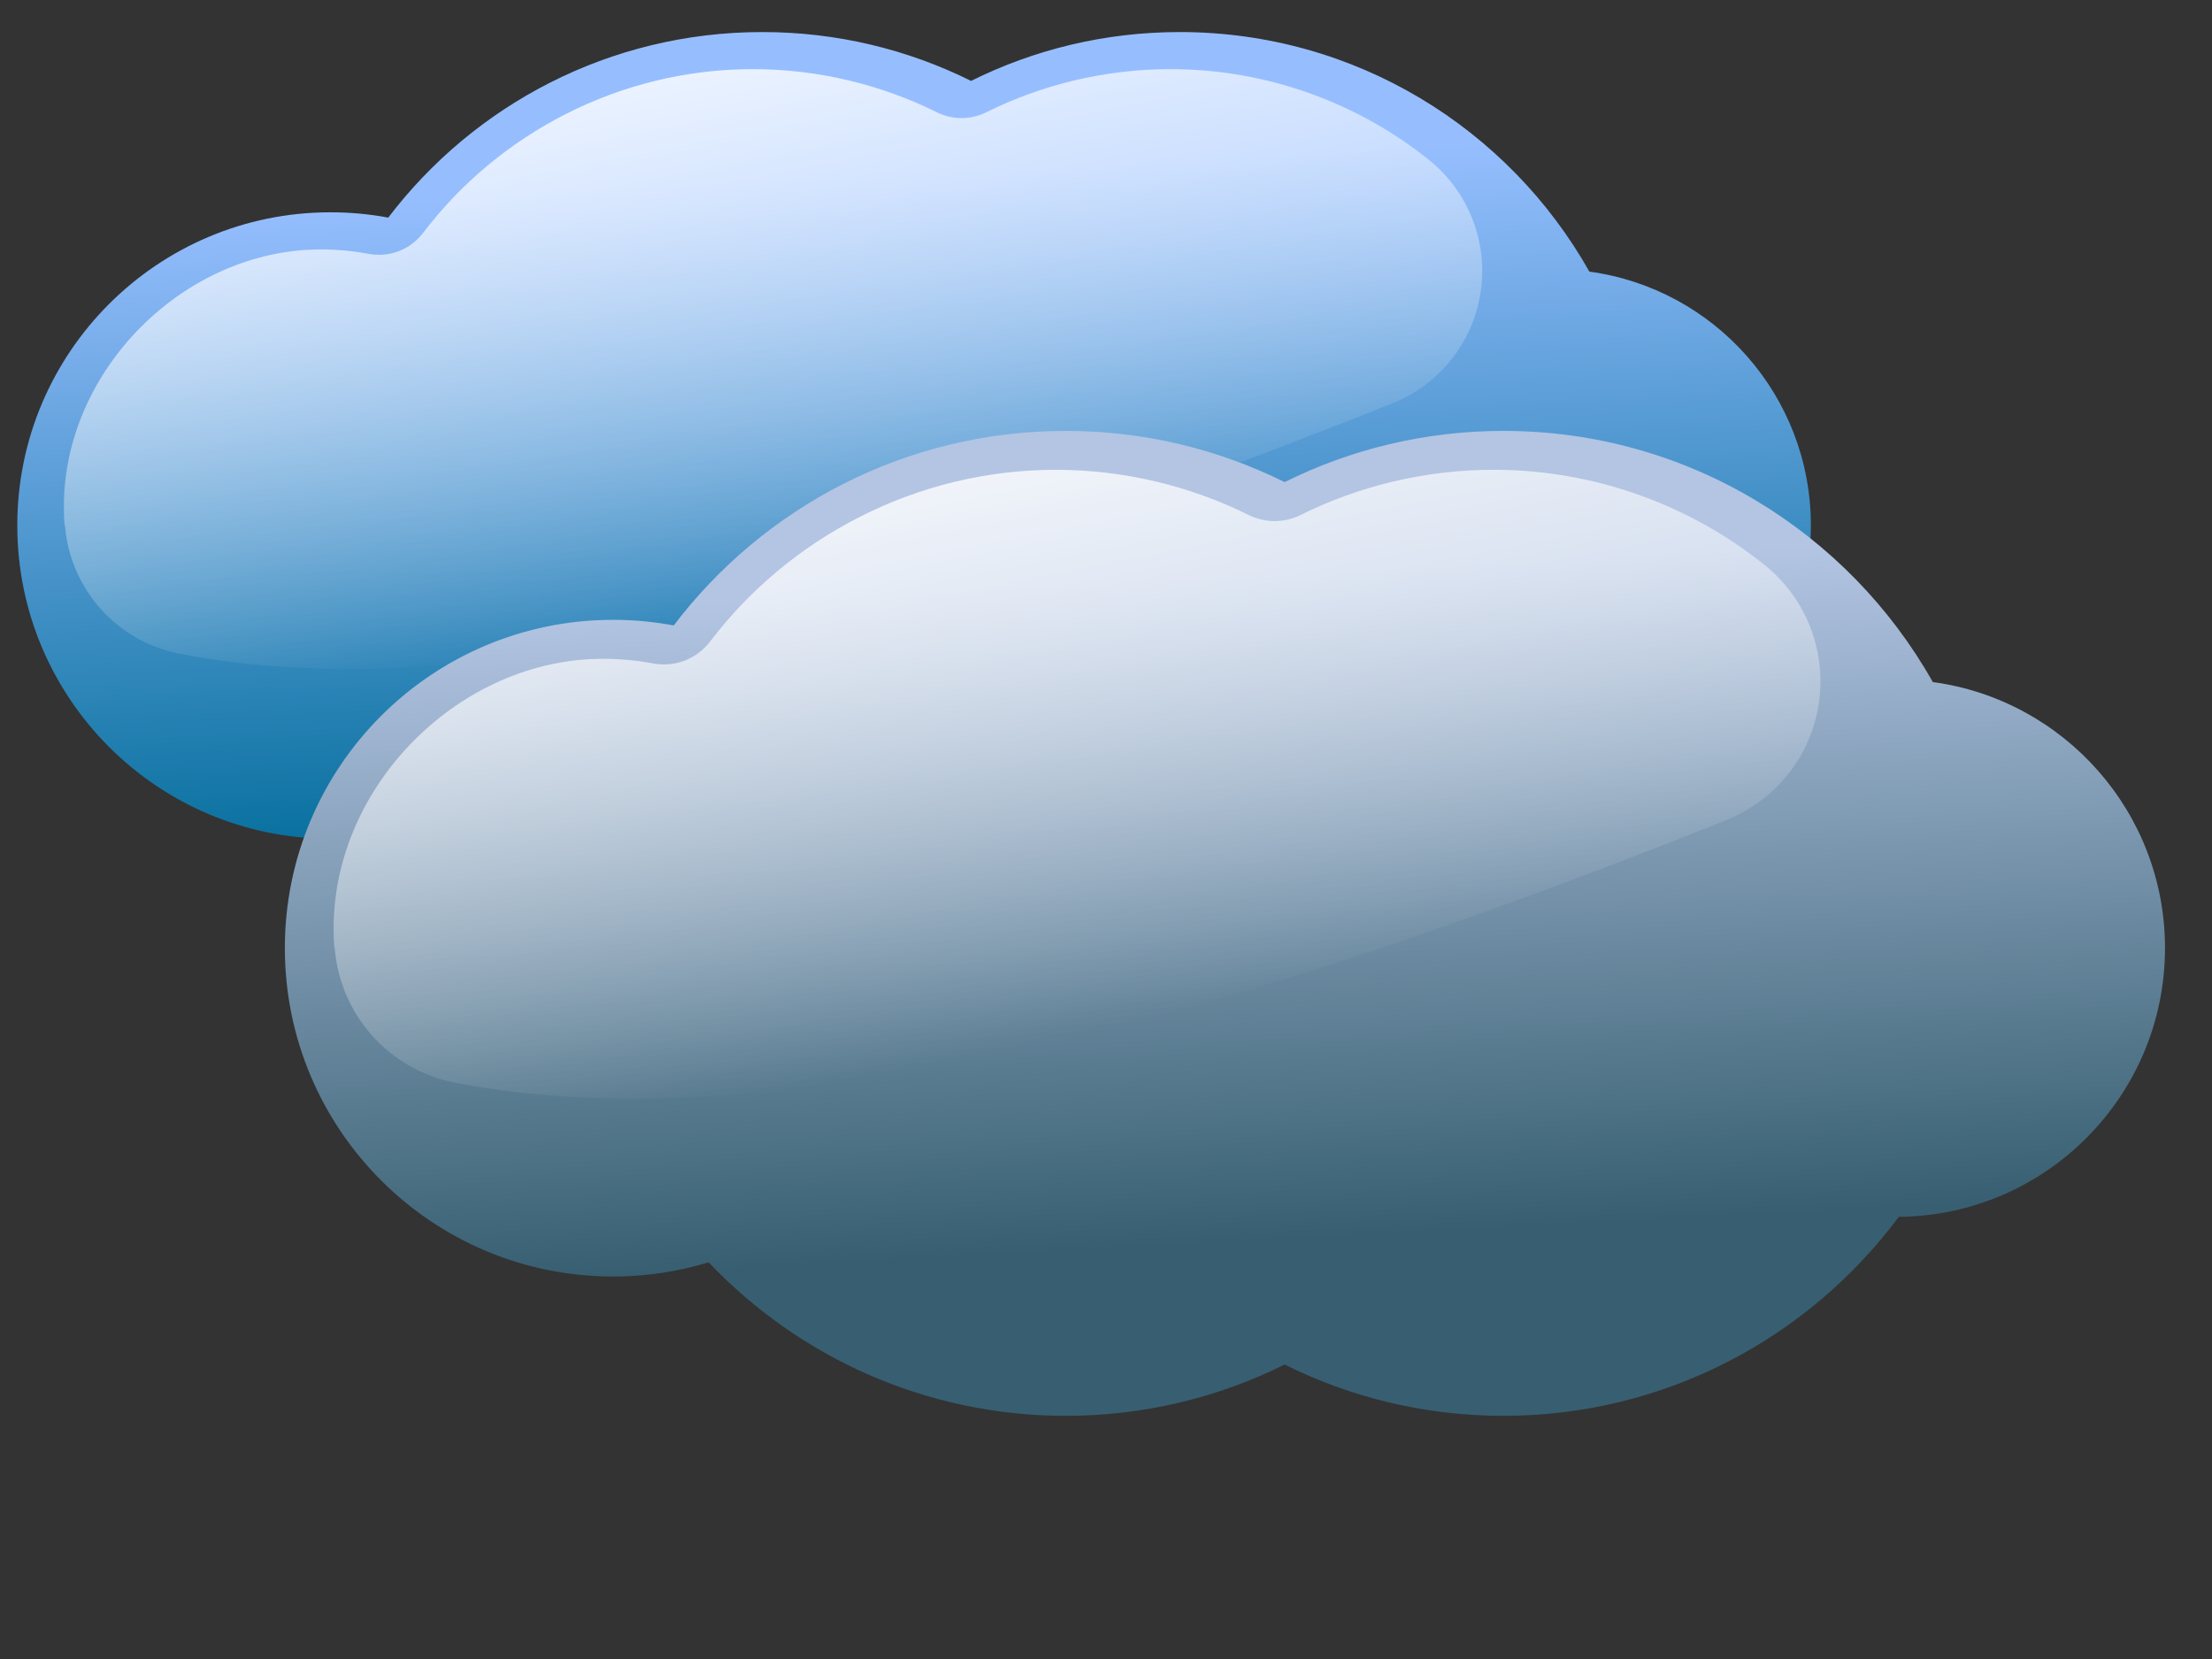 <?xml version="1.0" encoding="UTF-8" standalone="no"?>
<!-- Created with Inkscape (http://www.inkscape.org/) -->

<svg
   xmlns:dc="http://purl.org/dc/elements/1.1/"
   xmlns:cc="http://creativecommons.org/ns#"
   xmlns:rdf="http://www.w3.org/1999/02/22-rdf-syntax-ns#"
   xmlns:svg="http://www.w3.org/2000/svg"
   xmlns="http://www.w3.org/2000/svg"
   xmlns:xlink="http://www.w3.org/1999/xlink"
   xmlns:sodipodi="http://sodipodi.sourceforge.net/DTD/sodipodi-0.dtd"
   xmlns:inkscape="http://www.inkscape.org/namespaces/inkscape"
   width="128"
   height="96"
   id="svg3232"
   version="1.1"
   inkscape:version="0.48.4 r9939"
   sodipodi:docname="04.svg"
   inkscape:export-filename="D:\git\lucifer\TabletClock\res\drawable\p04.png"
   inkscape:export-xdpi="90"
   inkscape:export-ydpi="90">
  <rect width="100%" height="100%" fill="#333333" stroke="none"/>
  <defs
     id="defs3234">
    <radialGradient
       id="radialGradient2731"
       gradientUnits="userSpaceOnUse"
       cy="404.36"
       cx="377.14"
       gradientTransform="matrix(1.2653e-7,-1.001,1.053,1.3251e-7,-59.965,792.66)"
       r="216.8">
      <stop
         id="stop2431"
         stop-color="#fffdbc"
         offset="0" />
      <stop
         id="stop2433"
         stop-color="#fcff00"
         offset="1" />
    </radialGradient>
    <linearGradient
       id="linearGradient2733"
       x1="404.02"
       gradientUnits="userSpaceOnUse"
       y1="366.2"
       gradientTransform="translate(-103.04,-290.92)"
       x2="404.02"
       y2="589.71">
      <stop
         id="stop3274"
         stop-color="#fff"
         stop-opacity=".375"
         offset="0" />
      <stop
         id="stop3276"
         stop-color="#fff"
         stop-opacity="0"
         offset="1" />
    </linearGradient>
    <radialGradient
       id="radialGradient2735"
       gradientUnits="userSpaceOnUse"
       cy="440.96"
       cx="-468.78"
       gradientTransform="matrix(-0.021,1.022,-1,-0.02,-37.572,928.95)"
       r="128.57">
      <stop
         id="stop2441"
         stop-color="#ff0"
         offset="0" />
      <stop
         id="stop2451"
         stop-color="#ffd400"
         offset=".5" />
      <stop
         id="stop2443"
         stop-color="#ffa900"
         offset="1" />
    </radialGradient>
    <filter
       color-interpolation-filters="sRGB"
       id="filter3227">
      <feGaussianBlur
         id="feGaussianBlur3229"
         stdDeviation="2.571" />
    </filter>
    <linearGradient
       inkscape:collect="always"
       xlink:href="#linearGradient3751"
       id="linearGradient3098"
       gradientUnits="userSpaceOnUse"
       x1="369.72"
       y1="452.33"
       x2="389.92"
       y2="549.44" />
    <linearGradient
       id="linearGradient3751">
      <stop
         id="stop3753"
         stop-color="#fff"
         offset="0" />
      <stop
         id="stop3755"
         stop-color="#fff"
         stop-opacity="0"
         offset="1" />
    </linearGradient>
    <linearGradient
       id="linearGradient2776"
       x1="-90.914"
       gradientUnits="userSpaceOnUse"
       y1="535.16"
       gradientTransform="translate(533.36,20.203)"
       x2="-83.844"
       y2="670.52">
      <stop
         id="stop3343"
         stop-color="#96beff"
         offset="0" />
      <stop
         id="stop3345"
         stop-color="#09719f"
         offset="1" />
    </linearGradient>
    <linearGradient
       id="linearGradient3751-1">
      <stop
         id="stop3753-7"
         stop-color="#fff"
         offset="0" />
      <stop
         id="stop3755-4"
         stop-color="#fff"
         stop-opacity="0"
         offset="1" />
    </linearGradient>
    <linearGradient
       id="linearGradient3353"
       x1="-90.914"
       gradientUnits="userSpaceOnUse"
       y1="535.16"
       gradientTransform="translate(533.36,20.203)"
       x2="-83.844"
       y2="670.52">
      <stop
         id="stop3355"
         stop-color="#96beff"
         offset="0" />
      <stop
         id="stop3357"
         stop-color="#09719f"
         offset="1" />
    </linearGradient>
    <linearGradient
       id="linearGradient3360">
      <stop
         id="stop3362"
         stop-color="#fff"
         offset="0" />
      <stop
         id="stop3364"
         stop-color="#fff"
         stop-opacity="0"
         offset="1" />
    </linearGradient>
    <radialGradient
       id="radialGradient2731-0"
       gradientUnits="userSpaceOnUse"
       cy="404.36"
       cx="377.14"
       gradientTransform="matrix(1.2653e-7,-1.001,1.053,1.3251e-7,-59.965,792.66)"
       r="216.8">
      <stop
         id="stop2431-9"
         stop-color="#fffdbc"
         offset="0" />
      <stop
         id="stop2433-4"
         stop-color="#fcff00"
         offset="1" />
    </radialGradient>
    <linearGradient
       id="linearGradient2733-8"
       x1="404.02"
       gradientUnits="userSpaceOnUse"
       y1="366.2"
       gradientTransform="translate(-103.04,-290.92)"
       x2="404.02"
       y2="589.71">
      <stop
         id="stop3274-8"
         stop-color="#fff"
         stop-opacity=".375"
         offset="0" />
      <stop
         id="stop3276-2"
         stop-color="#fff"
         stop-opacity="0"
         offset="1" />
    </linearGradient>
    <radialGradient
       id="radialGradient2735-4"
       gradientUnits="userSpaceOnUse"
       cy="440.96"
       cx="-468.78"
       gradientTransform="matrix(-0.021,1.022,-1,-0.02,-37.572,928.95)"
       r="128.57">
      <stop
         id="stop2441-5"
         stop-color="#ff0"
         offset="0" />
      <stop
         id="stop2451-5"
         stop-color="#ffd400"
         offset=".5" />
      <stop
         id="stop2443-1"
         stop-color="#ffa900"
         offset="1" />
    </radialGradient>
    <filter
       color-interpolation-filters="sRGB"
       id="filter3227-7">
      <feGaussianBlur
         id="feGaussianBlur3229-1"
         stdDeviation="2.571" />
    </filter>
    <linearGradient
       id="linearGradient2737"
       x1="369.72"
       xlink:href="#linearGradient3751-15"
       gradientUnits="userSpaceOnUse"
       x2="389.92"
       y1="452.33"
       y2="549.44" />
    <linearGradient
       id="linearGradient3751-15">
      <stop
         id="stop3753-2"
         stop-color="#fff"
         offset="0" />
      <stop
         id="stop3755-7"
         stop-color="#fff"
         stop-opacity="0"
         offset="1" />
    </linearGradient>
    <linearGradient
       id="linearGradient2776-6"
       x1="-90.914"
       gradientUnits="userSpaceOnUse"
       y1="535.16"
       gradientTransform="translate(533.36,20.203)"
       x2="-83.844"
       y2="670.52">
      <stop
         id="stop3343-1"
         stop-color="#96beff"
         offset="0" />
      <stop
         id="stop3345-4"
         stop-color="#09719f"
         offset="1" />
    </linearGradient>
    <linearGradient
       id="linearGradient3458">
      <stop
         id="stop3460"
         stop-color="#fff"
         offset="0" />
      <stop
         id="stop3462"
         stop-color="#fff"
         stop-opacity="0"
         offset="1" />
    </linearGradient>
    <linearGradient
       id="linearGradient2776-3"
       x1="-90.914"
       gradientUnits="userSpaceOnUse"
       y1="535.16"
       gradientTransform="translate(533.36,20.203)"
       x2="-83.844"
       y2="670.52">
      <stop
         id="stop3343-2"
         stop-color="#96beff"
         offset="0" />
      <stop
         id="stop3345-2"
         stop-color="#09719f"
         offset="1" />
    </linearGradient>
    <linearGradient
       id="linearGradient3751-6">
      <stop
         id="stop3753-8"
         stop-color="#fff"
         offset="0" />
      <stop
         id="stop3755-5"
         stop-color="#fff"
         stop-opacity="0"
         offset="1" />
    </linearGradient>
    <linearGradient
       id="linearGradient4403"
       x1="-90.914"
       gradientUnits="userSpaceOnUse"
       y1="535.16"
       gradientTransform="translate(533.36,20.203)"
       x2="-83.844"
       y2="670.52">
      <stop
         id="stop4405"
         stop-color="#96beff"
         offset="0" />
      <stop
         id="stop4407"
         stop-color="#09719f"
         offset="1" />
    </linearGradient>
    <linearGradient
       id="linearGradient4410">
      <stop
         id="stop4412"
         stop-color="#fff"
         offset="0" />
      <stop
         id="stop4414"
         stop-color="#fff"
         stop-opacity="0"
         offset="1" />
    </linearGradient>
    <linearGradient
       inkscape:collect="always"
       xlink:href="#linearGradient4171"
       id="linearGradient3158"
       gradientUnits="userSpaceOnUse"
       gradientTransform="matrix(0.464,0,0,0.464,383.88,229.45)"
       x1="-90.914"
       y1="535.16"
       x2="-83.844"
       y2="670.52" />
    <linearGradient
       id="linearGradient4171"
       x1="-90.914"
       gradientUnits="userSpaceOnUse"
       y1="535.16"
       gradientTransform="matrix(0.464,0,0,0.464,533.8,403.14)"
       x2="-83.844"
       y2="670.52">
      <stop
         id="stop4049"
         stop-color="#b3c5e3"
         offset="0" />
      <stop
         id="stop4051"
         stop-color="#375f71"
         offset="1" />
    </linearGradient>
    <linearGradient
       inkscape:collect="always"
       xlink:href="#linearGradient3751-18"
       id="linearGradient3155"
       gradientUnits="userSpaceOnUse"
       x1="-139.4"
       y1="490.72"
       x2="-111.85"
       y2="632.14"
       gradientTransform="matrix(0.464,0,0,0.464,382.94,227.57)" />
    <linearGradient
       id="linearGradient3751-18">
      <stop
         id="stop3753-9"
         stop-color="#fff"
         offset="0" />
      <stop
         id="stop3755-2"
         stop-color="#fff"
         stop-opacity="0"
         offset="1" />
    </linearGradient>
    <linearGradient
       y2="632.14"
       x2="-111.85"
       y1="490.72"
       x1="-139.4"
       gradientTransform="matrix(0.464,0,0,0.464,382.94,227.57)"
       gradientUnits="userSpaceOnUse"
       id="linearGradient4505"
       xlink:href="#linearGradient3751-18"
       inkscape:collect="always" />
    <linearGradient
       inkscape:collect="always"
       xlink:href="#linearGradient2776-3"
       id="linearGradient4540"
       gradientUnits="userSpaceOnUse"
       gradientTransform="translate(533.36,20.203)"
       x1="-90.914"
       y1="535.16"
       x2="-83.844"
       y2="670.52" />
    <linearGradient
       inkscape:collect="always"
       xlink:href="#linearGradient3751-6"
       id="linearGradient4542"
       gradientUnits="userSpaceOnUse"
       x1="-139.4"
       y1="490.72"
       x2="-111.85"
       y2="632.14" />
    <linearGradient
       id="linearGradient2776-4"
       x1="-90.914"
       gradientUnits="userSpaceOnUse"
       y1="535.16"
       gradientTransform="translate(533.36,20.203)"
       x2="-83.844"
       y2="670.52">
      <stop
         id="stop3343-4"
         stop-color="#96beff"
         offset="0" />
      <stop
         id="stop3345-6"
         stop-color="#09719f"
         offset="1" />
    </linearGradient>
    <linearGradient
       id="linearGradient3751-0">
      <stop
         id="stop3753-6"
         stop-color="#fff"
         offset="0" />
      <stop
         id="stop3755-6"
         stop-color="#fff"
         stop-opacity="0"
         offset="1" />
    </linearGradient>
    <linearGradient
       inkscape:collect="always"
       xlink:href="#linearGradient3751-0"
       id="linearGradient3114"
       gradientUnits="userSpaceOnUse"
       x1="140.41"
       y1="489.06"
       x2="151.98"
       y2="588.28" />
    <linearGradient
       id="linearGradient4563">
      <stop
         id="stop4565"
         stop-color="#fff"
         offset="0" />
      <stop
         id="stop4567"
         stop-color="#fff"
         stop-opacity="0"
         offset="1" />
    </linearGradient>
    <linearGradient
       inkscape:collect="always"
       xlink:href="#linearGradient4009"
       id="linearGradient3116"
       gradientUnits="userSpaceOnUse"
       gradientTransform="translate(-4.041,-10.102)"
       x1="165.27"
       y1="568.72"
       x2="222.23"
       y2="635.17" />
    <linearGradient
       id="linearGradient4009"
       x1="165.27"
       gradientUnits="userSpaceOnUse"
       y1="568.72"
       gradientTransform="translate(-4.041,-10.102)"
       x2="222.23"
       y2="635.17">
      <stop
         id="stop2626"
         stop-color="#008080"
         stop-opacity=".654"
         offset="0" />
      <stop
         id="stop2628"
         stop-color="#003434"
         stop-opacity=".713"
         offset="1" />
    </linearGradient>
    <linearGradient
       inkscape:collect="always"
       xlink:href="#linearGradient3751-0"
       id="linearGradient3118"
       gradientUnits="userSpaceOnUse"
       x1="140.41"
       y1="489.06"
       x2="151.98"
       y2="588.28" />
    <linearGradient
       id="linearGradient4574">
      <stop
         id="stop4576"
         stop-color="#fff"
         offset="0" />
      <stop
         id="stop4578"
         stop-color="#fff"
         stop-opacity="0"
         offset="1" />
    </linearGradient>
    <linearGradient
       inkscape:collect="always"
       xlink:href="#linearGradient4009"
       id="linearGradient3120"
       gradientUnits="userSpaceOnUse"
       gradientTransform="translate(-4.041,-10.102)"
       x1="165.27"
       y1="568.72"
       x2="222.23"
       y2="635.17" />
    <linearGradient
       id="linearGradient4581"
       x1="165.27"
       gradientUnits="userSpaceOnUse"
       y1="568.72"
       gradientTransform="translate(-4.041,-10.102)"
       x2="222.23"
       y2="635.17">
      <stop
         id="stop4583"
         stop-color="#008080"
         stop-opacity=".654"
         offset="0" />
      <stop
         id="stop4585"
         stop-color="#003434"
         stop-opacity=".713"
         offset="1" />
    </linearGradient>
    <linearGradient
       inkscape:collect="always"
       xlink:href="#linearGradient3751-0"
       id="linearGradient3122"
       gradientUnits="userSpaceOnUse"
       x1="140.41"
       y1="489.06"
       x2="151.98"
       y2="588.28" />
    <linearGradient
       id="linearGradient4588">
      <stop
         id="stop4590"
         stop-color="#fff"
         offset="0" />
      <stop
         id="stop4592"
         stop-color="#fff"
         stop-opacity="0"
         offset="1" />
    </linearGradient>
    <linearGradient
       inkscape:collect="always"
       xlink:href="#linearGradient4009"
       id="linearGradient3124"
       gradientUnits="userSpaceOnUse"
       gradientTransform="translate(-4.041,-10.102)"
       x1="165.27"
       y1="568.72"
       x2="222.23"
       y2="635.17" />
    <linearGradient
       id="linearGradient4595"
       x1="165.27"
       gradientUnits="userSpaceOnUse"
       y1="568.72"
       gradientTransform="translate(-4.041,-10.102)"
       x2="222.23"
       y2="635.17">
      <stop
         id="stop4597"
         stop-color="#008080"
         stop-opacity=".654"
         offset="0" />
      <stop
         id="stop4599"
         stop-color="#003434"
         stop-opacity=".713"
         offset="1" />
    </linearGradient>
    <linearGradient
       inkscape:collect="always"
       xlink:href="#linearGradient3751-0"
       id="linearGradient3126"
       gradientUnits="userSpaceOnUse"
       x1="140.41"
       y1="489.06"
       x2="151.98"
       y2="588.28" />
    <linearGradient
       id="linearGradient4602">
      <stop
         id="stop4604"
         stop-color="#fff"
         offset="0" />
      <stop
         id="stop4606"
         stop-color="#fff"
         stop-opacity="0"
         offset="1" />
    </linearGradient>
    <linearGradient
       inkscape:collect="always"
       xlink:href="#linearGradient4009"
       id="linearGradient3128"
       gradientUnits="userSpaceOnUse"
       gradientTransform="translate(-4.041,-10.102)"
       x1="165.27"
       y1="568.72"
       x2="222.23"
       y2="635.17" />
    <linearGradient
       id="linearGradient4609"
       x1="165.27"
       gradientUnits="userSpaceOnUse"
       y1="568.72"
       gradientTransform="translate(-4.041,-10.102)"
       x2="222.23"
       y2="635.17">
      <stop
         id="stop4611"
         stop-color="#008080"
         stop-opacity=".654"
         offset="0" />
      <stop
         id="stop4613"
         stop-color="#003434"
         stop-opacity=".713"
         offset="1" />
    </linearGradient>
    <linearGradient
       id="linearGradient4007"
       x1="140.41"
       xlink:href="#linearGradient3751-0"
       gradientUnits="userSpaceOnUse"
       x2="151.98"
       y1="489.06"
       y2="588.28" />
    <linearGradient
       id="linearGradient4616">
      <stop
         id="stop4618"
         stop-color="#fff"
         offset="0" />
      <stop
         id="stop4620"
         stop-color="#fff"
         stop-opacity="0"
         offset="1" />
    </linearGradient>
    <linearGradient
       inkscape:collect="always"
       xlink:href="#linearGradient4009"
       id="linearGradient3130"
       gradientUnits="userSpaceOnUse"
       gradientTransform="translate(-4.041,-10.102)"
       x1="165.27"
       y1="568.72"
       x2="222.23"
       y2="635.17" />
    <linearGradient
       id="linearGradient4623"
       x1="165.27"
       gradientUnits="userSpaceOnUse"
       y1="568.72"
       gradientTransform="translate(-4.041,-10.102)"
       x2="222.23"
       y2="635.17">
      <stop
         id="stop4625"
         stop-color="#008080"
         stop-opacity=".654"
         offset="0" />
      <stop
         id="stop4627"
         stop-color="#003434"
         stop-opacity=".713"
         offset="1" />
    </linearGradient>
    <linearGradient
       inkscape:collect="always"
       xlink:href="#linearGradient3751-0-8"
       id="linearGradient3114-1"
       gradientUnits="userSpaceOnUse"
       x1="140.41"
       y1="489.06"
       x2="151.98"
       y2="588.28" />
    <linearGradient
       id="linearGradient3751-0-8">
      <stop
         id="stop3753-6-4"
         stop-color="#fff"
         offset="0" />
      <stop
         id="stop3755-6-9"
         stop-color="#fff"
         stop-opacity="0"
         offset="1" />
    </linearGradient>
    <linearGradient
       inkscape:collect="always"
       xlink:href="#linearGradient4009-3"
       id="linearGradient3116-6"
       gradientUnits="userSpaceOnUse"
       gradientTransform="translate(-4.041,-10.102)"
       x1="165.27"
       y1="568.72"
       x2="222.23"
       y2="635.17" />
    <linearGradient
       id="linearGradient4009-3"
       x1="165.27"
       gradientUnits="userSpaceOnUse"
       y1="568.72"
       gradientTransform="translate(-4.041,-10.102)"
       x2="222.23"
       y2="635.17">
      <stop
         id="stop2626-7"
         stop-color="#008080"
         stop-opacity=".654"
         offset="0" />
      <stop
         id="stop2628-8"
         stop-color="#003434"
         stop-opacity=".713"
         offset="1" />
    </linearGradient>
    <linearGradient
       inkscape:collect="always"
       xlink:href="#linearGradient3751-0-8"
       id="linearGradient3118-8"
       gradientUnits="userSpaceOnUse"
       x1="140.41"
       y1="489.06"
       x2="151.98"
       y2="588.28" />
    <linearGradient
       id="linearGradient4999">
      <stop
         id="stop5001"
         stop-color="#fff"
         offset="0" />
      <stop
         id="stop5003"
         stop-color="#fff"
         stop-opacity="0"
         offset="1" />
    </linearGradient>
    <linearGradient
       inkscape:collect="always"
       xlink:href="#linearGradient4009-3"
       id="linearGradient3120-2"
       gradientUnits="userSpaceOnUse"
       gradientTransform="translate(-4.041,-10.102)"
       x1="165.27"
       y1="568.72"
       x2="222.23"
       y2="635.17" />
    <linearGradient
       id="linearGradient5006"
       x1="165.27"
       gradientUnits="userSpaceOnUse"
       y1="568.72"
       gradientTransform="translate(-4.041,-10.102)"
       x2="222.23"
       y2="635.17">
      <stop
         id="stop5008"
         stop-color="#008080"
         stop-opacity=".654"
         offset="0" />
      <stop
         id="stop5010"
         stop-color="#003434"
         stop-opacity=".713"
         offset="1" />
    </linearGradient>
    <linearGradient
       inkscape:collect="always"
       xlink:href="#linearGradient3751-0-8"
       id="linearGradient3122-9"
       gradientUnits="userSpaceOnUse"
       x1="140.41"
       y1="489.06"
       x2="151.98"
       y2="588.28" />
    <linearGradient
       id="linearGradient5013">
      <stop
         id="stop5015"
         stop-color="#fff"
         offset="0" />
      <stop
         id="stop5017"
         stop-color="#fff"
         stop-opacity="0"
         offset="1" />
    </linearGradient>
    <linearGradient
       inkscape:collect="always"
       xlink:href="#linearGradient4009-3"
       id="linearGradient3124-1"
       gradientUnits="userSpaceOnUse"
       gradientTransform="translate(-4.041,-10.102)"
       x1="165.27"
       y1="568.72"
       x2="222.23"
       y2="635.17" />
    <linearGradient
       id="linearGradient5020"
       x1="165.27"
       gradientUnits="userSpaceOnUse"
       y1="568.72"
       gradientTransform="translate(-4.041,-10.102)"
       x2="222.23"
       y2="635.17">
      <stop
         id="stop5022"
         stop-color="#008080"
         stop-opacity=".654"
         offset="0" />
      <stop
         id="stop5024"
         stop-color="#003434"
         stop-opacity=".713"
         offset="1" />
    </linearGradient>
    <linearGradient
       inkscape:collect="always"
       xlink:href="#linearGradient3751-0-8"
       id="linearGradient3126-3"
       gradientUnits="userSpaceOnUse"
       x1="140.41"
       y1="489.06"
       x2="151.98"
       y2="588.28" />
    <linearGradient
       id="linearGradient5027">
      <stop
         id="stop5029"
         stop-color="#fff"
         offset="0" />
      <stop
         id="stop5031"
         stop-color="#fff"
         stop-opacity="0"
         offset="1" />
    </linearGradient>
    <linearGradient
       inkscape:collect="always"
       xlink:href="#linearGradient4009-3"
       id="linearGradient3128-5"
       gradientUnits="userSpaceOnUse"
       gradientTransform="translate(-4.041,-10.102)"
       x1="165.27"
       y1="568.72"
       x2="222.23"
       y2="635.17" />
    <linearGradient
       id="linearGradient5034"
       x1="165.27"
       gradientUnits="userSpaceOnUse"
       y1="568.72"
       gradientTransform="translate(-4.041,-10.102)"
       x2="222.23"
       y2="635.17">
      <stop
         id="stop5036"
         stop-color="#008080"
         stop-opacity=".654"
         offset="0" />
      <stop
         id="stop5038"
         stop-color="#003434"
         stop-opacity=".713"
         offset="1" />
    </linearGradient>
    <linearGradient
       id="linearGradient4007-9"
       x1="140.41"
       xlink:href="#linearGradient3751-0-8"
       gradientUnits="userSpaceOnUse"
       x2="151.98"
       y1="489.06"
       y2="588.28" />
    <linearGradient
       id="linearGradient5041">
      <stop
         id="stop5043"
         stop-color="#fff"
         offset="0" />
      <stop
         id="stop5045"
         stop-color="#fff"
         stop-opacity="0"
         offset="1" />
    </linearGradient>
    <linearGradient
       inkscape:collect="always"
       xlink:href="#linearGradient4009-3"
       id="linearGradient3130-8"
       gradientUnits="userSpaceOnUse"
       gradientTransform="translate(-4.041,-10.102)"
       x1="165.27"
       y1="568.72"
       x2="222.23"
       y2="635.17" />
    <linearGradient
       id="linearGradient5048"
       x1="165.27"
       gradientUnits="userSpaceOnUse"
       y1="568.72"
       gradientTransform="translate(-4.041,-10.102)"
       x2="222.23"
       y2="635.17">
      <stop
         id="stop5050"
         stop-color="#008080"
         stop-opacity=".654"
         offset="0" />
      <stop
         id="stop5052"
         stop-color="#003434"
         stop-opacity=".713"
         offset="1" />
    </linearGradient>
    <linearGradient
       inkscape:collect="always"
       xlink:href="#linearGradient3751-0-8"
       id="linearGradient5222"
       gradientUnits="userSpaceOnUse"
       x1="140.41"
       y1="489.06"
       x2="151.98"
       y2="588.28" />
    <linearGradient
       inkscape:collect="always"
       xlink:href="#linearGradient4009-3"
       id="linearGradient5224"
       gradientUnits="userSpaceOnUse"
       gradientTransform="translate(-4.041,-10.102)"
       x1="165.27"
       y1="568.72"
       x2="222.23"
       y2="635.17" />
    <linearGradient
       inkscape:collect="always"
       xlink:href="#linearGradient3751-0-8"
       id="linearGradient5226"
       gradientUnits="userSpaceOnUse"
       x1="140.41"
       y1="489.06"
       x2="151.98"
       y2="588.28" />
    <linearGradient
       inkscape:collect="always"
       xlink:href="#linearGradient4009-3"
       id="linearGradient5228"
       gradientUnits="userSpaceOnUse"
       gradientTransform="translate(-4.041,-10.102)"
       x1="165.27"
       y1="568.72"
       x2="222.23"
       y2="635.17" />
    <linearGradient
       inkscape:collect="always"
       xlink:href="#linearGradient3751-0-8"
       id="linearGradient5230"
       gradientUnits="userSpaceOnUse"
       x1="140.41"
       y1="489.06"
       x2="151.98"
       y2="588.28" />
    <linearGradient
       inkscape:collect="always"
       xlink:href="#linearGradient4009-3"
       id="linearGradient5232"
       gradientUnits="userSpaceOnUse"
       gradientTransform="translate(-4.041,-10.102)"
       x1="165.27"
       y1="568.72"
       x2="222.23"
       y2="635.17" />
    <linearGradient
       inkscape:collect="always"
       xlink:href="#linearGradient3751-0"
       id="linearGradient5254"
       gradientUnits="userSpaceOnUse"
       x1="140.41"
       y1="489.06"
       x2="151.98"
       y2="588.28" />
    <linearGradient
       inkscape:collect="always"
       xlink:href="#linearGradient4009"
       id="linearGradient5256"
       gradientUnits="userSpaceOnUse"
       gradientTransform="translate(-4.041,-10.102)"
       x1="165.27"
       y1="568.72"
       x2="222.23"
       y2="635.17" />
  </defs>
  <sodipodi:namedview
     id="base"
     pagecolor="#ffffff"
     bordercolor="#666666"
     borderopacity="1.0"
     inkscape:pageopacity="0.0"
     inkscape:pageshadow="2"
     inkscape:zoom="1.979899"
     inkscape:cx="92.476345"
     inkscape:cy="29.612683"
     inkscape:document-units="px"
     inkscape:current-layer="g2757"
     showgrid="false"
     width="128px"
     inkscape:window-width="1191"
     inkscape:window-height="734"
     inkscape:window-x="205"
     inkscape:window-y="207"
     inkscape:window-maximized="0" />
  <g
     inkscape:label="Layer 1"
     inkscape:groupmode="layer"
     id="layer1"
     transform="translate(0,-956.362)">
    <g
       style="fill-rule:evenodd"
       transform="matrix(0.221,0,0,0.221,3.645,952.799)"
       id="g2757">
      <g
         style="fill-rule:evenodd"
         id="g2888"
         transform="matrix(1.23,0,0,1.23,-330.056,-621.332)">
        <path
           id="path2890"
           d="m 417.2,525.08 c -32.47,0 -61.35,15.49 -79.62,39.5 -3.99,-0.75 -8.11,-1.13 -12.31,-1.13 -36.81,0 -66.66,29.86 -66.66,66.66 0,36.8 29.85,66.69 66.66,66.69 6.75,0 13.26,-1.01 19.4,-2.88 18.23,19.18 44.01,31.16 72.53,31.16 15.97,0 31.05,-3.75 44.44,-10.41 13.39,6.66 28.48,10.41 44.44,10.41 32.87,0 62.05,-15.9 80.28,-40.41 29.9,-0.25 54.06,-24.61 54.06,-54.56 0,-27.61 -20.53,-50.43 -47.15,-54.03 -17.15,-30.44 -49.78,-51 -87.19,-51 -15.97,0 -31.05,3.74 -44.44,10.4 -13.39,-6.66 -28.47,-10.4 -44.44,-10.4 z"
           style="fill:url(#linearGradient4540)"
           inkscape:connector-curvature="0" />
        <path
           id="path2892"
           transform="translate(531.34,16.162)"
           d="m -116.16,516.81 c -28.49,0 -54.19,13.85 -70.12,34.78 -2.77,3.65 -7.19,5.37 -11.69,4.53 -3.26,-0.6 -6.64,-0.93 -10.12,-0.93 -29.08,0 -54.72,25.64 -54.72,54.72 0,3.83 0.29,5.13 0.19,3.53 0.87,13.73 10.87,25.15 24.37,27.81 32.07,6.34 75.55,3.48 127.22,-9.34 41.694,-10.35 86.569,-26.18 131.12,-44 9.988,-4.01 17.103,-13 18.697,-23.64 1.594,-10.64 -2.571,-21.33 -10.943,-28.08 -14.971,-12.06 -34.361,-19.38 -55.125,-19.38 -13.952,0 -27.419,3.34 -39.125,9.16 -3.372,1.68 -7.254,1.68 -10.625,0 -11.707,-5.82 -25.169,-9.16 -39.129,-9.16 z"
           style="fill:url(#linearGradient4542)"
           inkscape:connector-curvature="0" />
      </g>
      <g
         transform="matrix(2.776,0,0,2.776,-653.315,-1158.976)"
         id="g4480">
        <path
           id="path4035"
           d="m 329.93,463.95 c -15.09,0 -28.5,7.19 -36.98,18.35 -1.86,-0.35 -3.77,-0.53 -5.72,-0.53 -17.1,0 -30.96,13.87 -30.96,30.96 0,17.1 13.86,30.98 30.96,30.98 3.13,0 6.16,-0.47 9.01,-1.34 8.47,8.91 20.44,14.48 33.69,14.48 7.41,0 14.42,-1.74 20.64,-4.84 6.22,3.1 13.23,4.84 20.64,4.84 15.27,0 28.82,-7.39 37.29,-18.77 13.88,-0.12 25.11,-11.43 25.11,-25.35 0,-12.82 -9.54,-23.42 -21.9,-25.09 -7.97,-14.14 -23.12,-23.69 -40.5,-23.69 -7.41,0 -14.42,1.74 -20.64,4.83 -6.22,-3.09 -13.22,-4.83 -20.64,-4.83 z"
           style="fill:url(#linearGradient3158);fill-rule:evenodd"
           inkscape:connector-curvature="0" />
        <path
           id="path4037"
           d="m 328.986,467.618 c -13.233,0 -25.17,6.433 -32.569,16.155 -1.287,1.695 -3.34,2.494 -5.43,2.104 -1.514,-0.279 -3.084,-0.432 -4.701,-0.432 -13.507,0 -25.416,11.909 -25.416,25.416 0,1.779 0.135,2.383 0.088,1.64 0.404,6.377 5.049,11.682 11.319,12.917 14.896,2.945 35.091,1.616 59.091,-4.338 19.366,-4.807 40.21,-12.16 60.903,-20.437 4.639,-1.863 7.944,-6.038 8.684,-10.98 0.74,-4.942 -1.194,-9.907 -5.083,-13.043 -6.954,-5.602 -15.96,-9.002 -25.604,-9.002 -6.48,0 -12.736,1.551 -18.173,4.255 -1.566,0.78 -3.369,0.78 -4.935,0 -5.438,-2.703 -11.691,-4.255 -18.175,-4.255 z"
           style="fill:url(#linearGradient4505);fill-rule:evenodd"
           inkscape:connector-curvature="0" />
      </g>
    </g>
  </g>
</svg>
